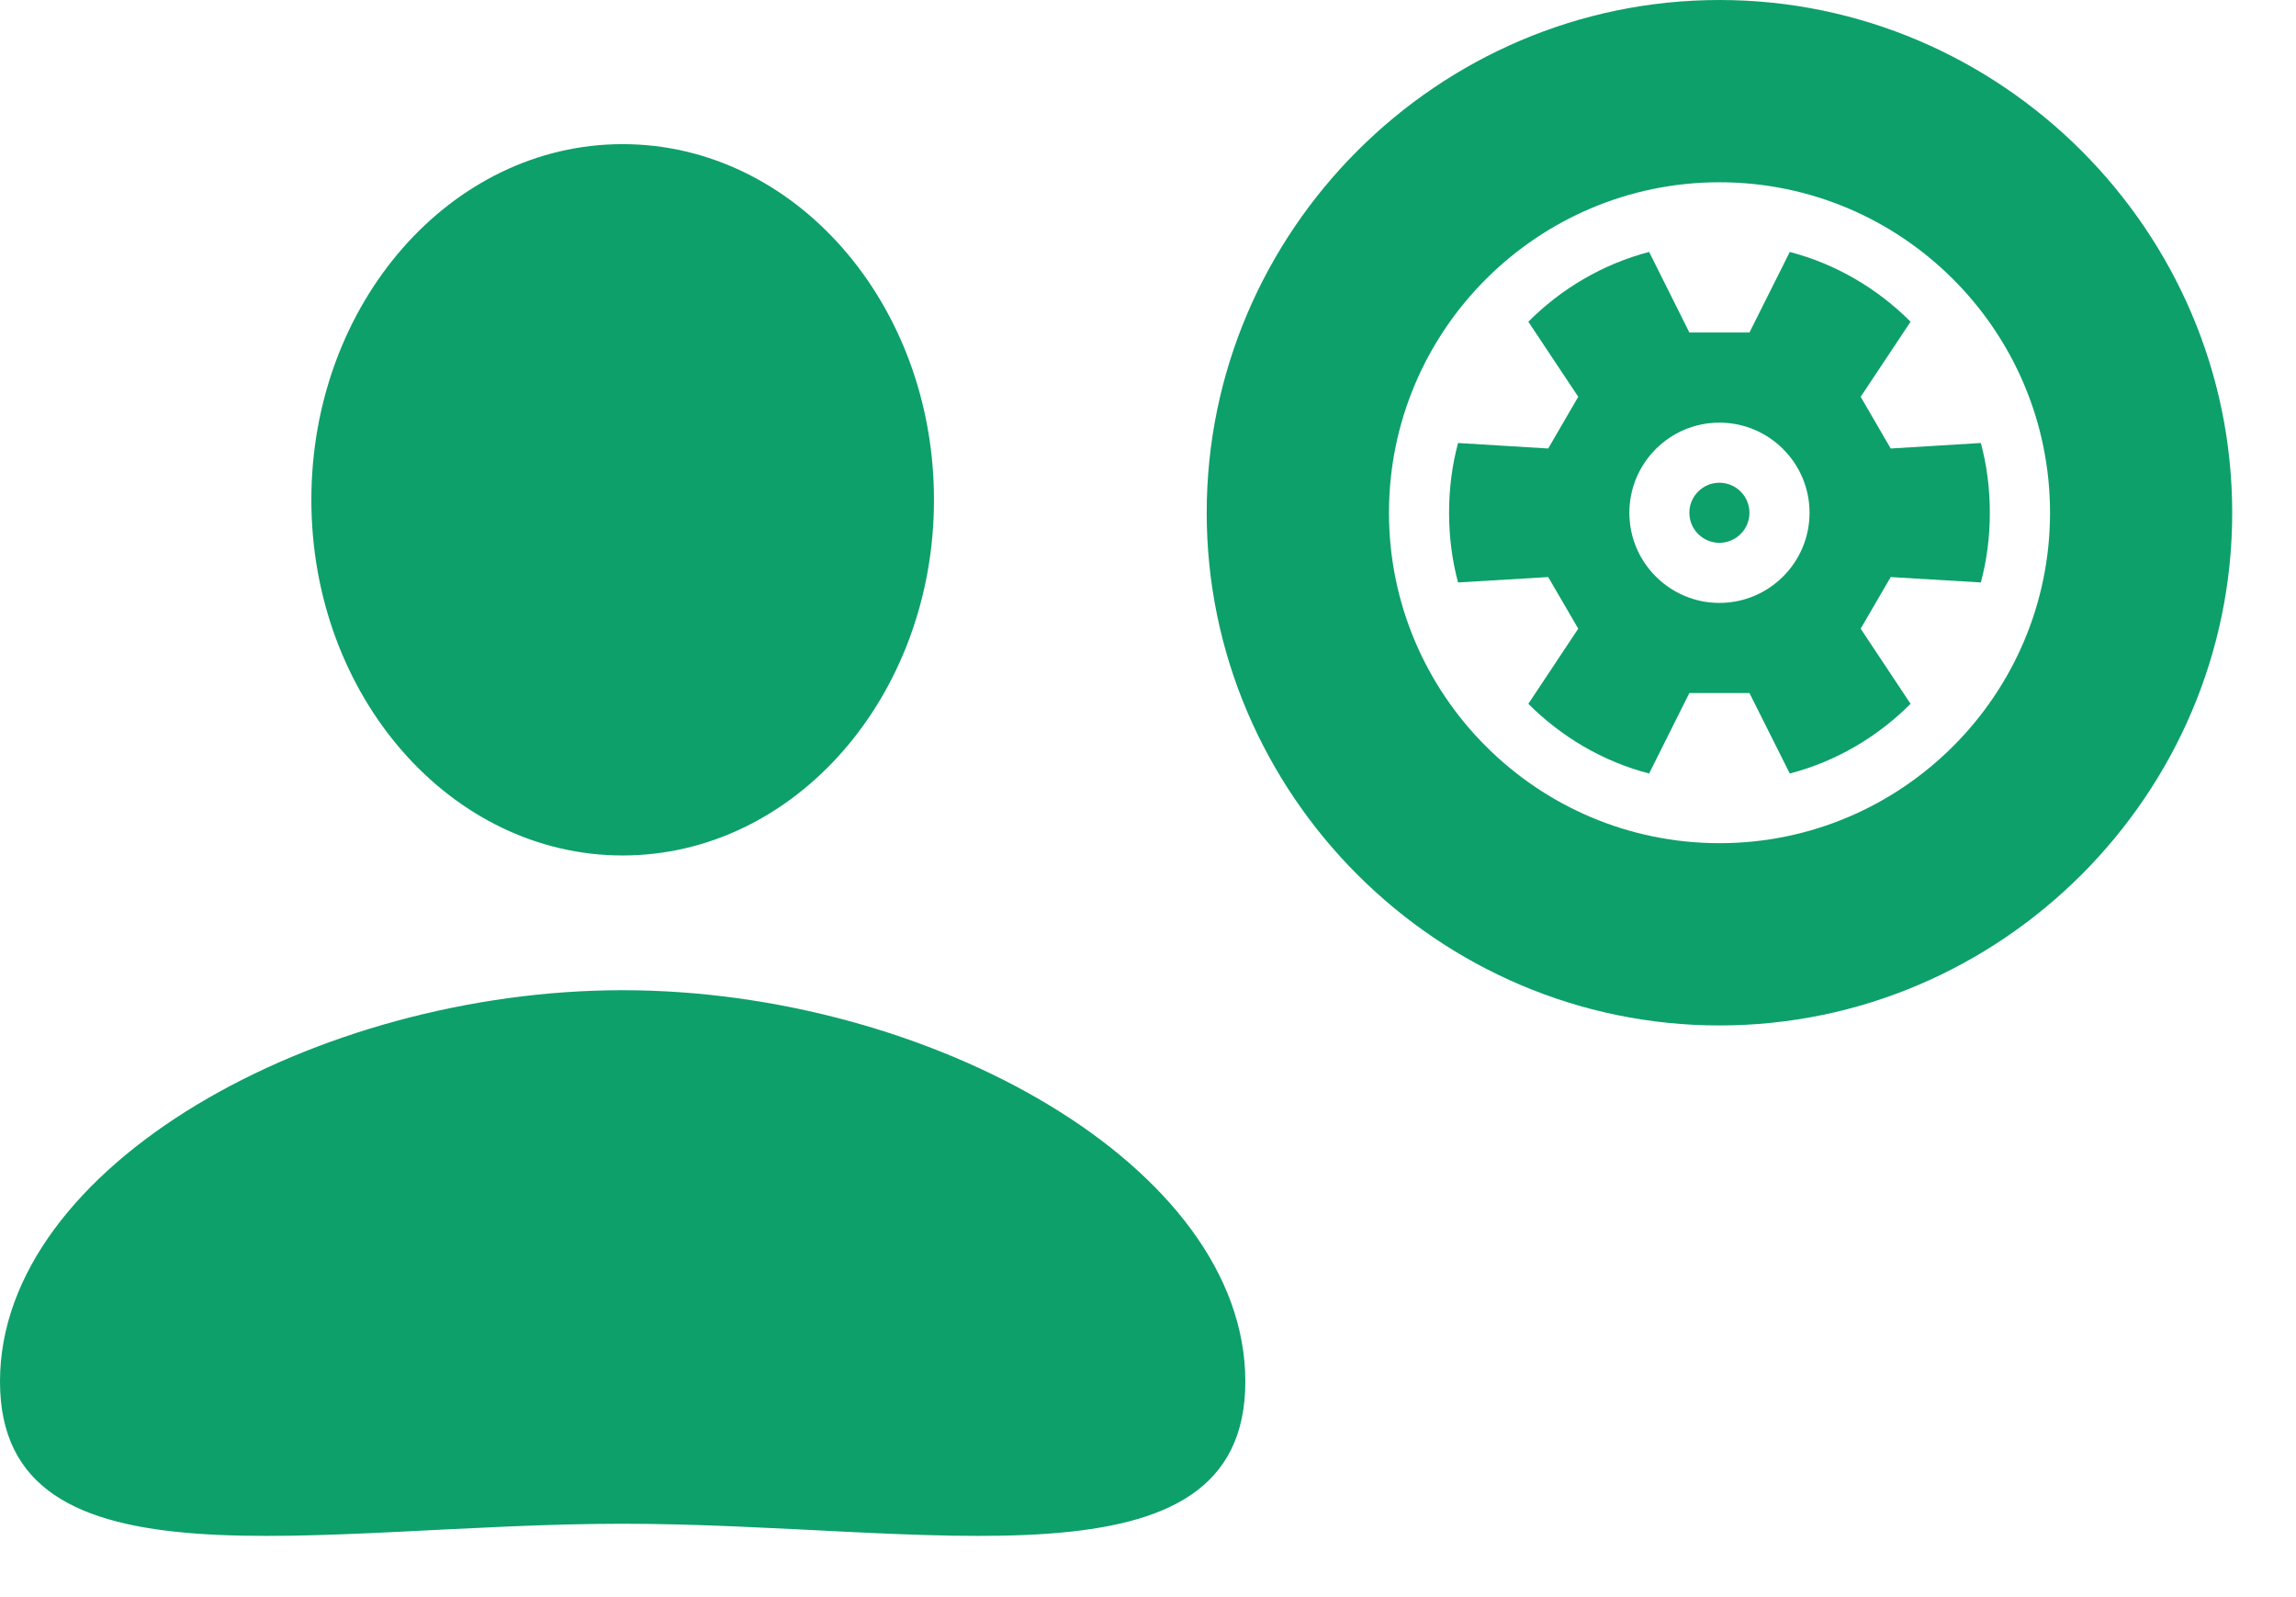 <svg width="23" height="16" viewBox="0 0 23 16" fill="none" xmlns="http://www.w3.org/2000/svg">
<path d="M17.224 4.836C17.058 4.836 16.923 4.971 16.923 5.137C16.923 5.303 17.058 5.438 17.224 5.438C17.39 5.438 17.525 5.303 17.525 5.137C17.525 4.971 17.39 4.836 17.224 4.836Z" fill="#0DA06A"/>
<path d="M17.225 0C14.403 0 12.088 2.315 12.088 5.137C12.088 7.958 14.403 10.273 17.225 10.273C20.046 10.273 22.361 7.958 22.361 5.137C22.361 2.315 20.046 0 17.225 0ZM17.225 8.447C15.399 8.447 13.914 6.962 13.914 5.137C13.914 3.311 15.399 1.826 17.225 1.826C19.05 1.826 20.536 3.311 20.536 5.137C20.536 6.962 19.05 8.447 17.225 8.447Z" fill="#0DA06A"/>
<path d="M18.639 3.975L19.139 3.223C18.808 2.891 18.392 2.645 17.929 2.524L17.525 3.331H16.923L16.52 2.524C16.057 2.645 15.641 2.891 15.31 3.223L15.81 3.975L15.509 4.493L14.606 4.438C14.546 4.661 14.516 4.896 14.516 5.137C14.516 5.377 14.546 5.612 14.606 5.835L15.509 5.781L15.81 6.298L15.31 7.051C15.641 7.382 16.057 7.629 16.52 7.749L16.923 6.943H17.525L17.929 7.749C18.392 7.629 18.808 7.382 19.139 7.051L18.639 6.298L18.94 5.781L19.843 5.835C19.903 5.612 19.933 5.377 19.933 5.137C19.933 4.896 19.903 4.661 19.843 4.438L18.94 4.493L18.639 3.975ZM17.224 6.04C16.727 6.04 16.322 5.635 16.322 5.137C16.322 4.639 16.727 4.234 17.224 4.234C17.722 4.234 18.127 4.639 18.127 5.137C18.127 5.635 17.722 6.04 17.224 6.04Z" fill="#0DA06A"/>
<path d="M6.237 8.57C7.96 8.57 9.356 6.975 9.356 5.007C9.356 3.039 7.96 1.444 6.237 1.444C4.515 1.444 3.119 3.039 3.119 5.007C3.119 6.975 4.515 8.57 6.237 8.57Z" fill="#0DA06A"/>
<path d="M12.475 13.84C12.475 16.004 9.299 15.265 6.237 15.265C3.175 15.265 0 16.004 0 13.84C0 11.675 3.175 9.92 6.237 9.92C9.299 9.92 12.475 11.675 12.475 13.84Z" fill="#0DA06A"/>
</svg>
